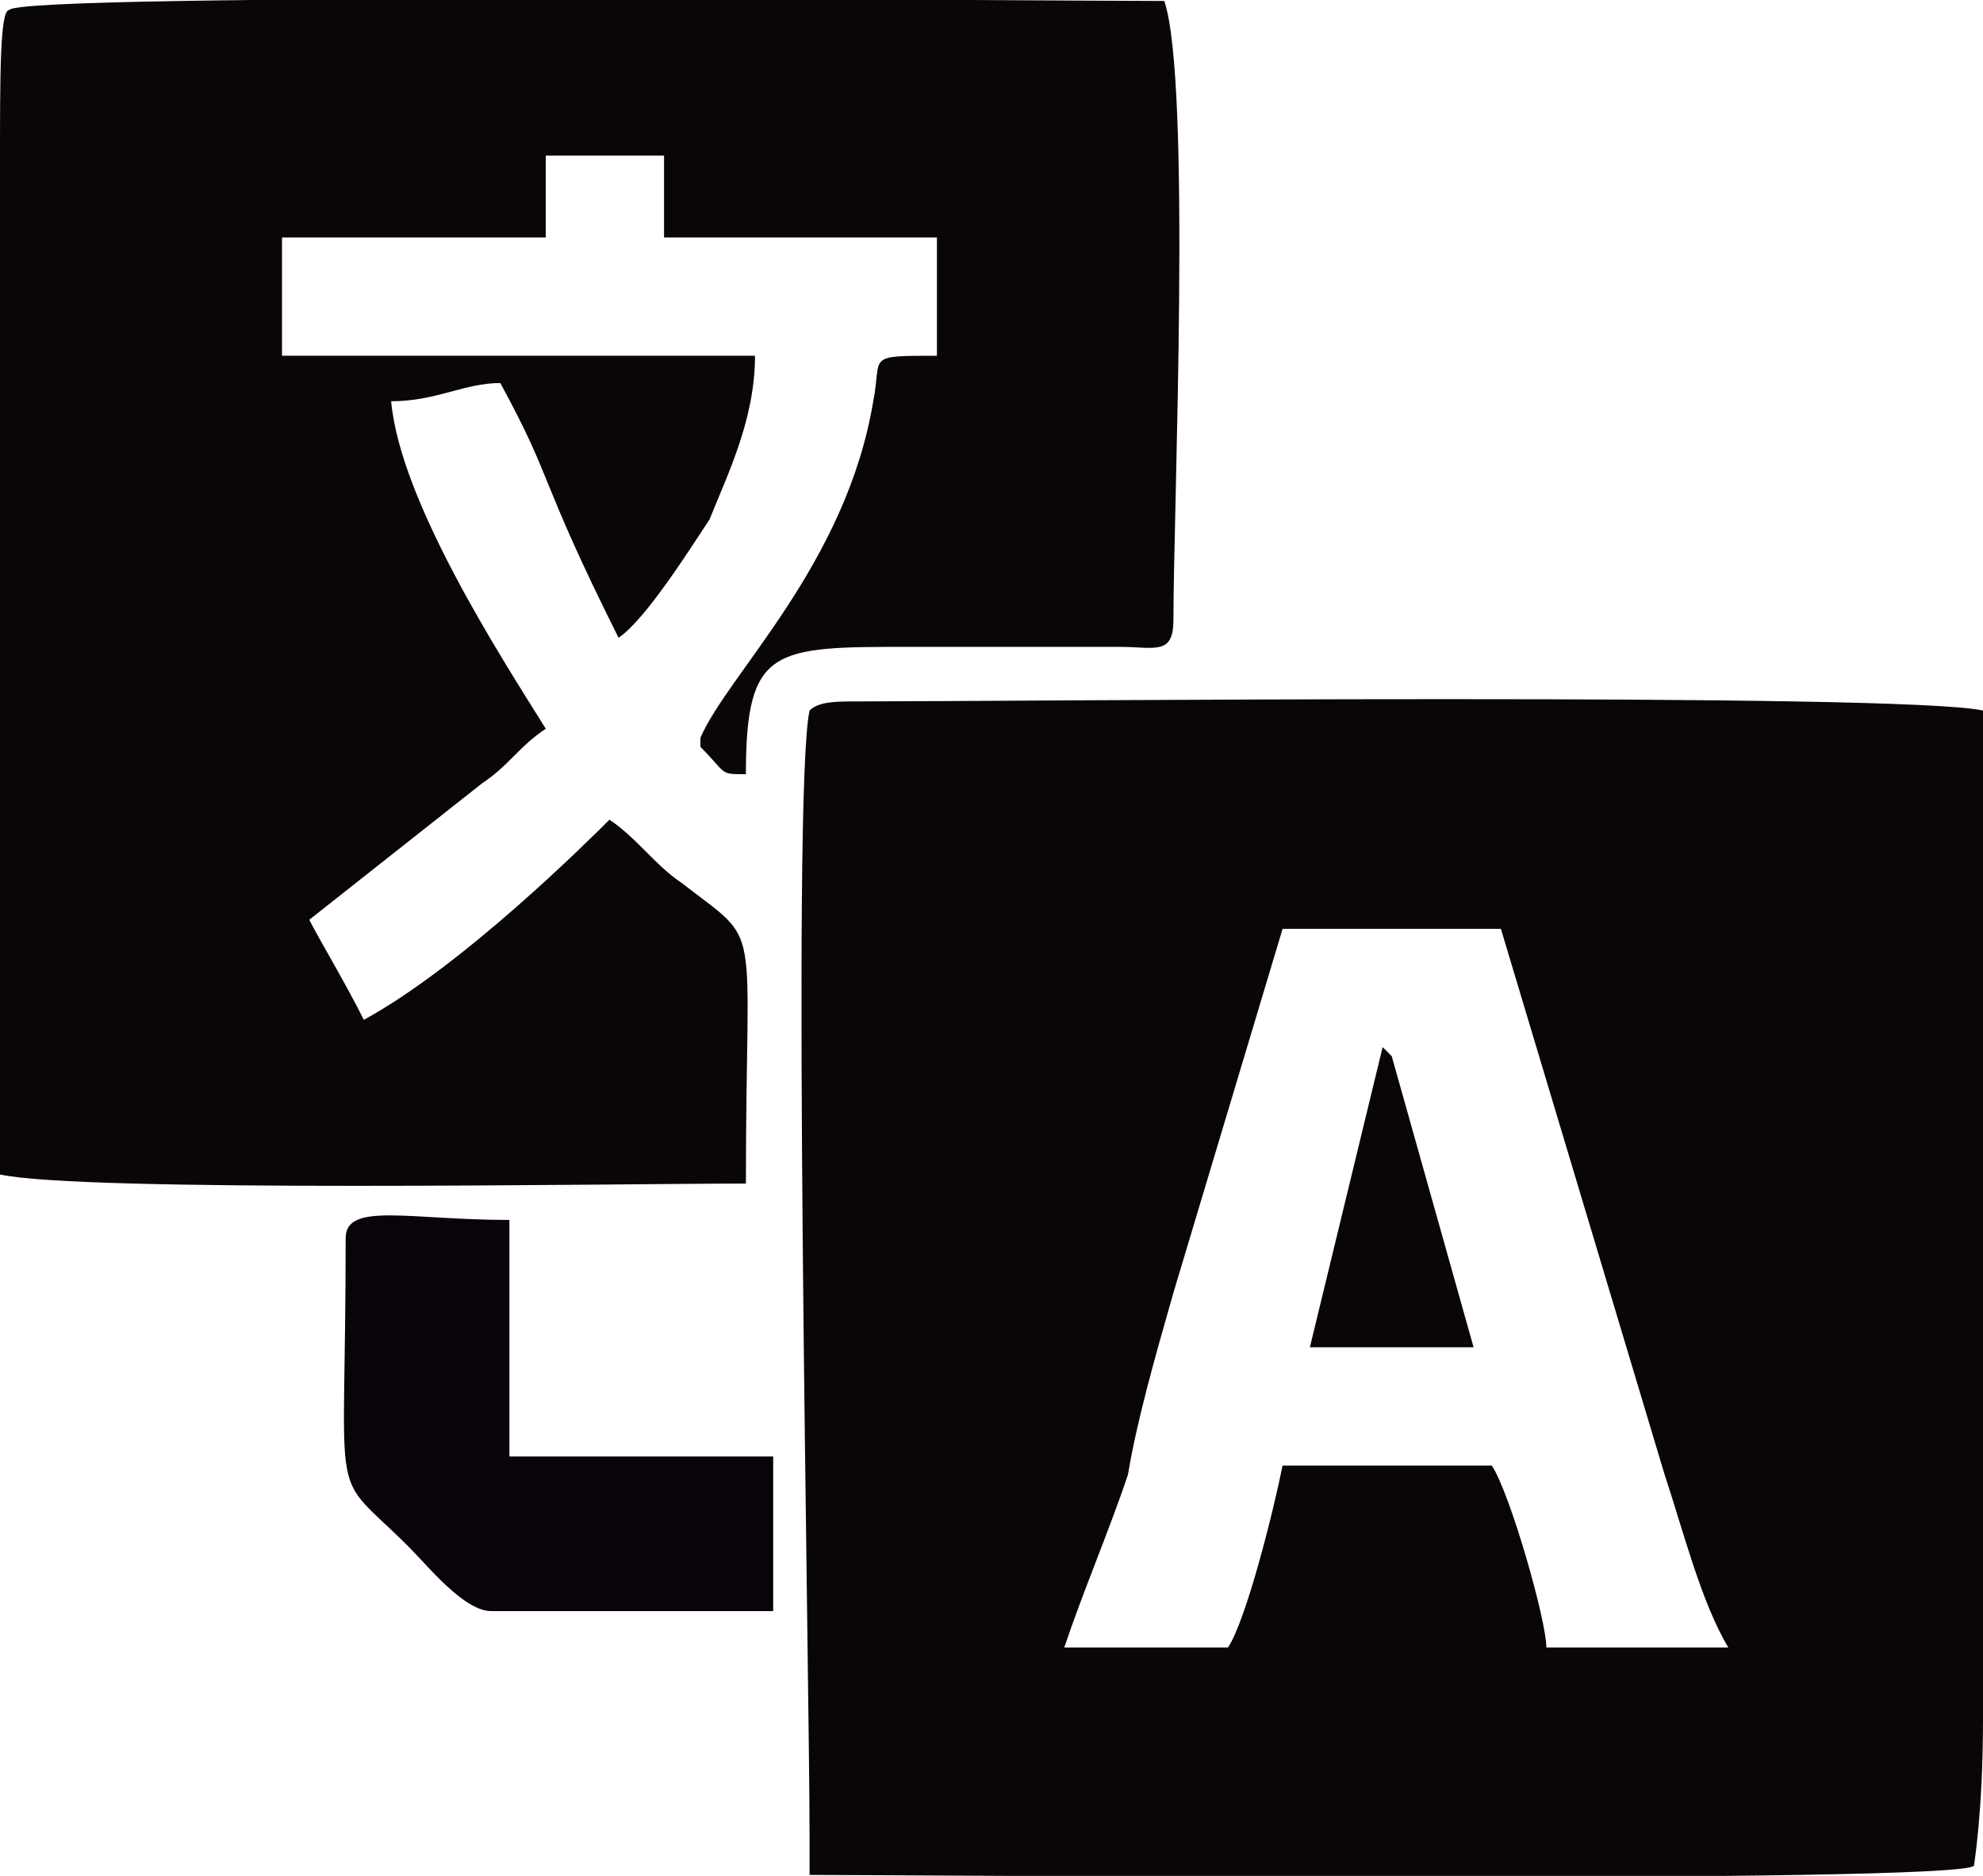 <?xml version="1.0" encoding="UTF-8"?>
<!DOCTYPE svg PUBLIC "-//W3C//DTD SVG 1.1//EN" "http://www.w3.org/Graphics/SVG/1.1/DTD/svg11.dtd">
<!-- Creator: CorelDRAW 2017 -->
<svg xmlns="http://www.w3.org/2000/svg" xml:space="preserve" width="37px" height="35px" version="1.1" style="shape-rendering:geometricPrecision; text-rendering:geometricPrecision; image-rendering:optimizeQuality; fill-rule:evenodd; clip-rule:evenodd"
viewBox="0 0 2.18 2.06"
 xmlns:xlink="http://www.w3.org/1999/xlink">
 <defs>
  <style type="text/css">
   <![CDATA[
    .fil1 {fill:#090409}
    .fil0 {fill:#090509}
   ]]>
  </style>
 </defs>
 <g id="Capa_x0020_1">
  <g id="_1976020621808">
   <path class="fil0" d="M1.35 1.81l-0.18 0c0.02,-0.06 0.05,-0.13 0.07,-0.19 0.01,-0.06 0.03,-0.13 0.05,-0.2l0.12 -0.4 0.24 0 0.18 0.6c0.02,0.06 0.04,0.14 0.07,0.19l-0.2 0c0,-0.03 -0.04,-0.17 -0.06,-0.2l-0.23 0c-0.01,0.05 -0.04,0.17 -0.06,0.2zm0.83 -1.02l0 1.1c0,0.1 -0.01,0.16 -0.01,0.16 -0.02,0.02 -1.16,0.01 -1.28,0.01 0,-0.02 0,-0.02 0,-0.04 0,-0.18 -0.02,-1.15 0,-1.24 0.01,-0.01 0.03,-0.01 0.05,-0.01 0.17,0 1.15,-0.01 1.24,0.01l0 0 0 0.01z"/>
   <path class="fil0" d="M0 1.29c0.09,0.02 0.68,0.01 0.82,0.01 0,-0.3 0.02,-0.26 -0.07,-0.33 -0.03,-0.02 -0.05,-0.05 -0.08,-0.07 -0.02,0.02 -0.16,0.16 -0.27,0.22 -0.02,-0.04 -0.05,-0.09 -0.06,-0.11l0.19 -0.15c0.03,-0.02 0.04,-0.04 0.07,-0.06 -0.05,-0.08 -0.16,-0.25 -0.17,-0.36 0.05,0 0.08,-0.02 0.12,-0.02 0.06,0.11 0.04,0.1 0.13,0.28 0.03,-0.02 0.08,-0.1 0.1,-0.13 0.02,-0.05 0.05,-0.11 0.05,-0.18l-0.52 0 0 -0.13 0.29 0 0 -0.09 0.13 0 0 0.09 0.3 0 0 0.13c-0.08,0 -0.06,0 -0.07,0.05 -0.03,0.18 -0.16,0.3 -0.19,0.37l0 0.01c0.03,0.03 0.02,0.03 0.05,0.03 0,-0.14 0.03,-0.14 0.18,-0.14l0.23 0c0.04,0 0.06,0.01 0.06,-0.03 0,-0.12 0.02,-0.59 -0.01,-0.68 -0.11,0 -1.26,-0.01 -1.27,0.01 -0.01,0 -0.01,0.07 -0.01,0.17l0 1.09 0 0.01 0 0.01z"/>
   <path class="fil1" d="M0.38 1.36c0,0.31 -0.02,0.25 0.07,0.34 0.02,0.02 0.06,0.07 0.09,0.07l0.31 0 0 -0.17 -0.29 0 0 -0.26c-0.11,0 -0.18,-0.02 -0.18,0.02z"/>
   <path class="fil0" d="M1.44 1.48l0.18 0 -0.09 -0.32c0,0 -0.01,-0.01 -0.01,-0.01l-0.08 0.33z"/>
  </g>
 </g>
</svg>
